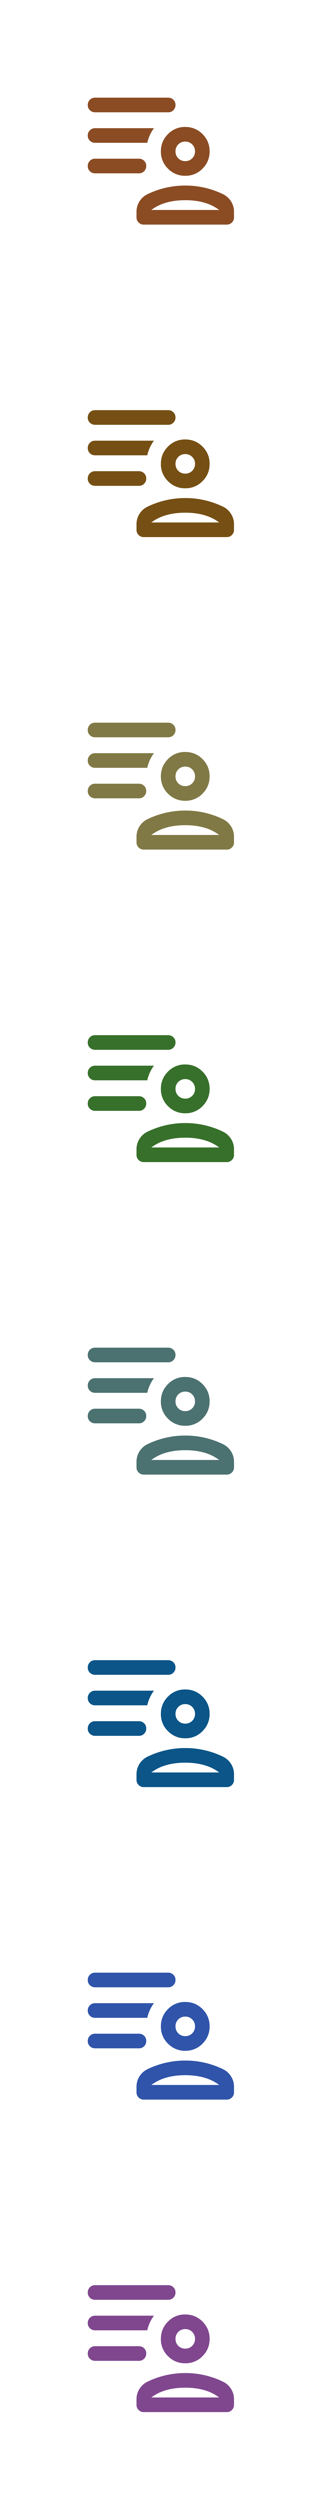 <svg width="32" height="256" viewBox="0 0 32 256" xmlns="http://www.w3.org/2000/svg">
	<defs>
		<path id="p" d="M13 12a2.4 2.4 0 0 1-1.771-.729A2.4 2.4 0 0 1 10.5 9.5q0-1.041.729-1.771A2.4 2.4 0 0 1 13 7q1.041 0 1.771.729.729.73.729 1.771t-.729 1.771A2.4 2.4 0 0 1 13 12m-4.25 5a.72.72 0 0 1-.534-.216A.72.72 0 0 1 8 16.25v-.562q0-.584.302-1.063t.802-.729A8.85 8.85 0 0 1 13 13a8.8 8.8 0 0 1 3.896.896q.5.25.802.729T18 15.688v.562a.72.72 0 0 1-.216.534.72.72 0 0 1-.534.216zm.771-1.5h6.958a4.6 4.6 0 0 0-1.5-.74q-.875-.26-1.979-.26t-1.979.26a4.6 4.6 0 0 0-1.5.74m3.479-5a.97.97 0 0 0 .713-.287A.97.97 0 0 0 14 9.5a.97.97 0 0 0-.287-.712A.97.97 0 0 0 13 8.5a.97.97 0 0 0-.713.288A.97.97 0 0 0 12 9.5q0 .425.287.713.288.287.713.287m-4.749 1.25H3.756a.74.74 0 0 1-.537-.214.7.7 0 0 1-.219-.532q0-.316.215-.535a.72.72 0 0 1 .534-.219h4.495q.318 0 .537.214t.219.532a.74.74 0 0 1-.215.535.72.72 0 0 1-.534.219m3-6.25H3.756a.74.74 0 0 1-.537-.214A.7.7 0 0 1 3 4.754q0-.316.215-.535A.72.72 0 0 1 3.749 4h7.495q.318 0 .537.214t.219.532a.74.74 0 0 1-.215.535.72.72 0 0 1-.534.219M9.104 8.625h-5.35a.73.73 0 0 1-.537-.214A.72.72 0 0 1 3 7.879a.73.73 0 0 1 .217-.535.73.73 0 0 1 .538-.219h6.037a3.7 3.7 0 0 0-.419.704 4 4 0 0 0-.269.796"/>
	</defs>
	<use href="#p" x="6" y="6" fill="#8B4C23"/>
	<use href="#p" x="6" y="38" fill="#764F14"/>
	<use href="#p" x="6" y="70" fill="#817945"/>
	<use href="#p" x="6" y="102" fill="#37702A"/>
	<use href="#p" x="6" y="134" fill="#4C7171"/>
	<use href="#p" x="6" y="166" fill="#0B5588"/>
	<use href="#p" x="6" y="198" fill="#2F54AA"/>
	<use href="#p" x="6" y="230" fill="#80478F"/>
</svg>